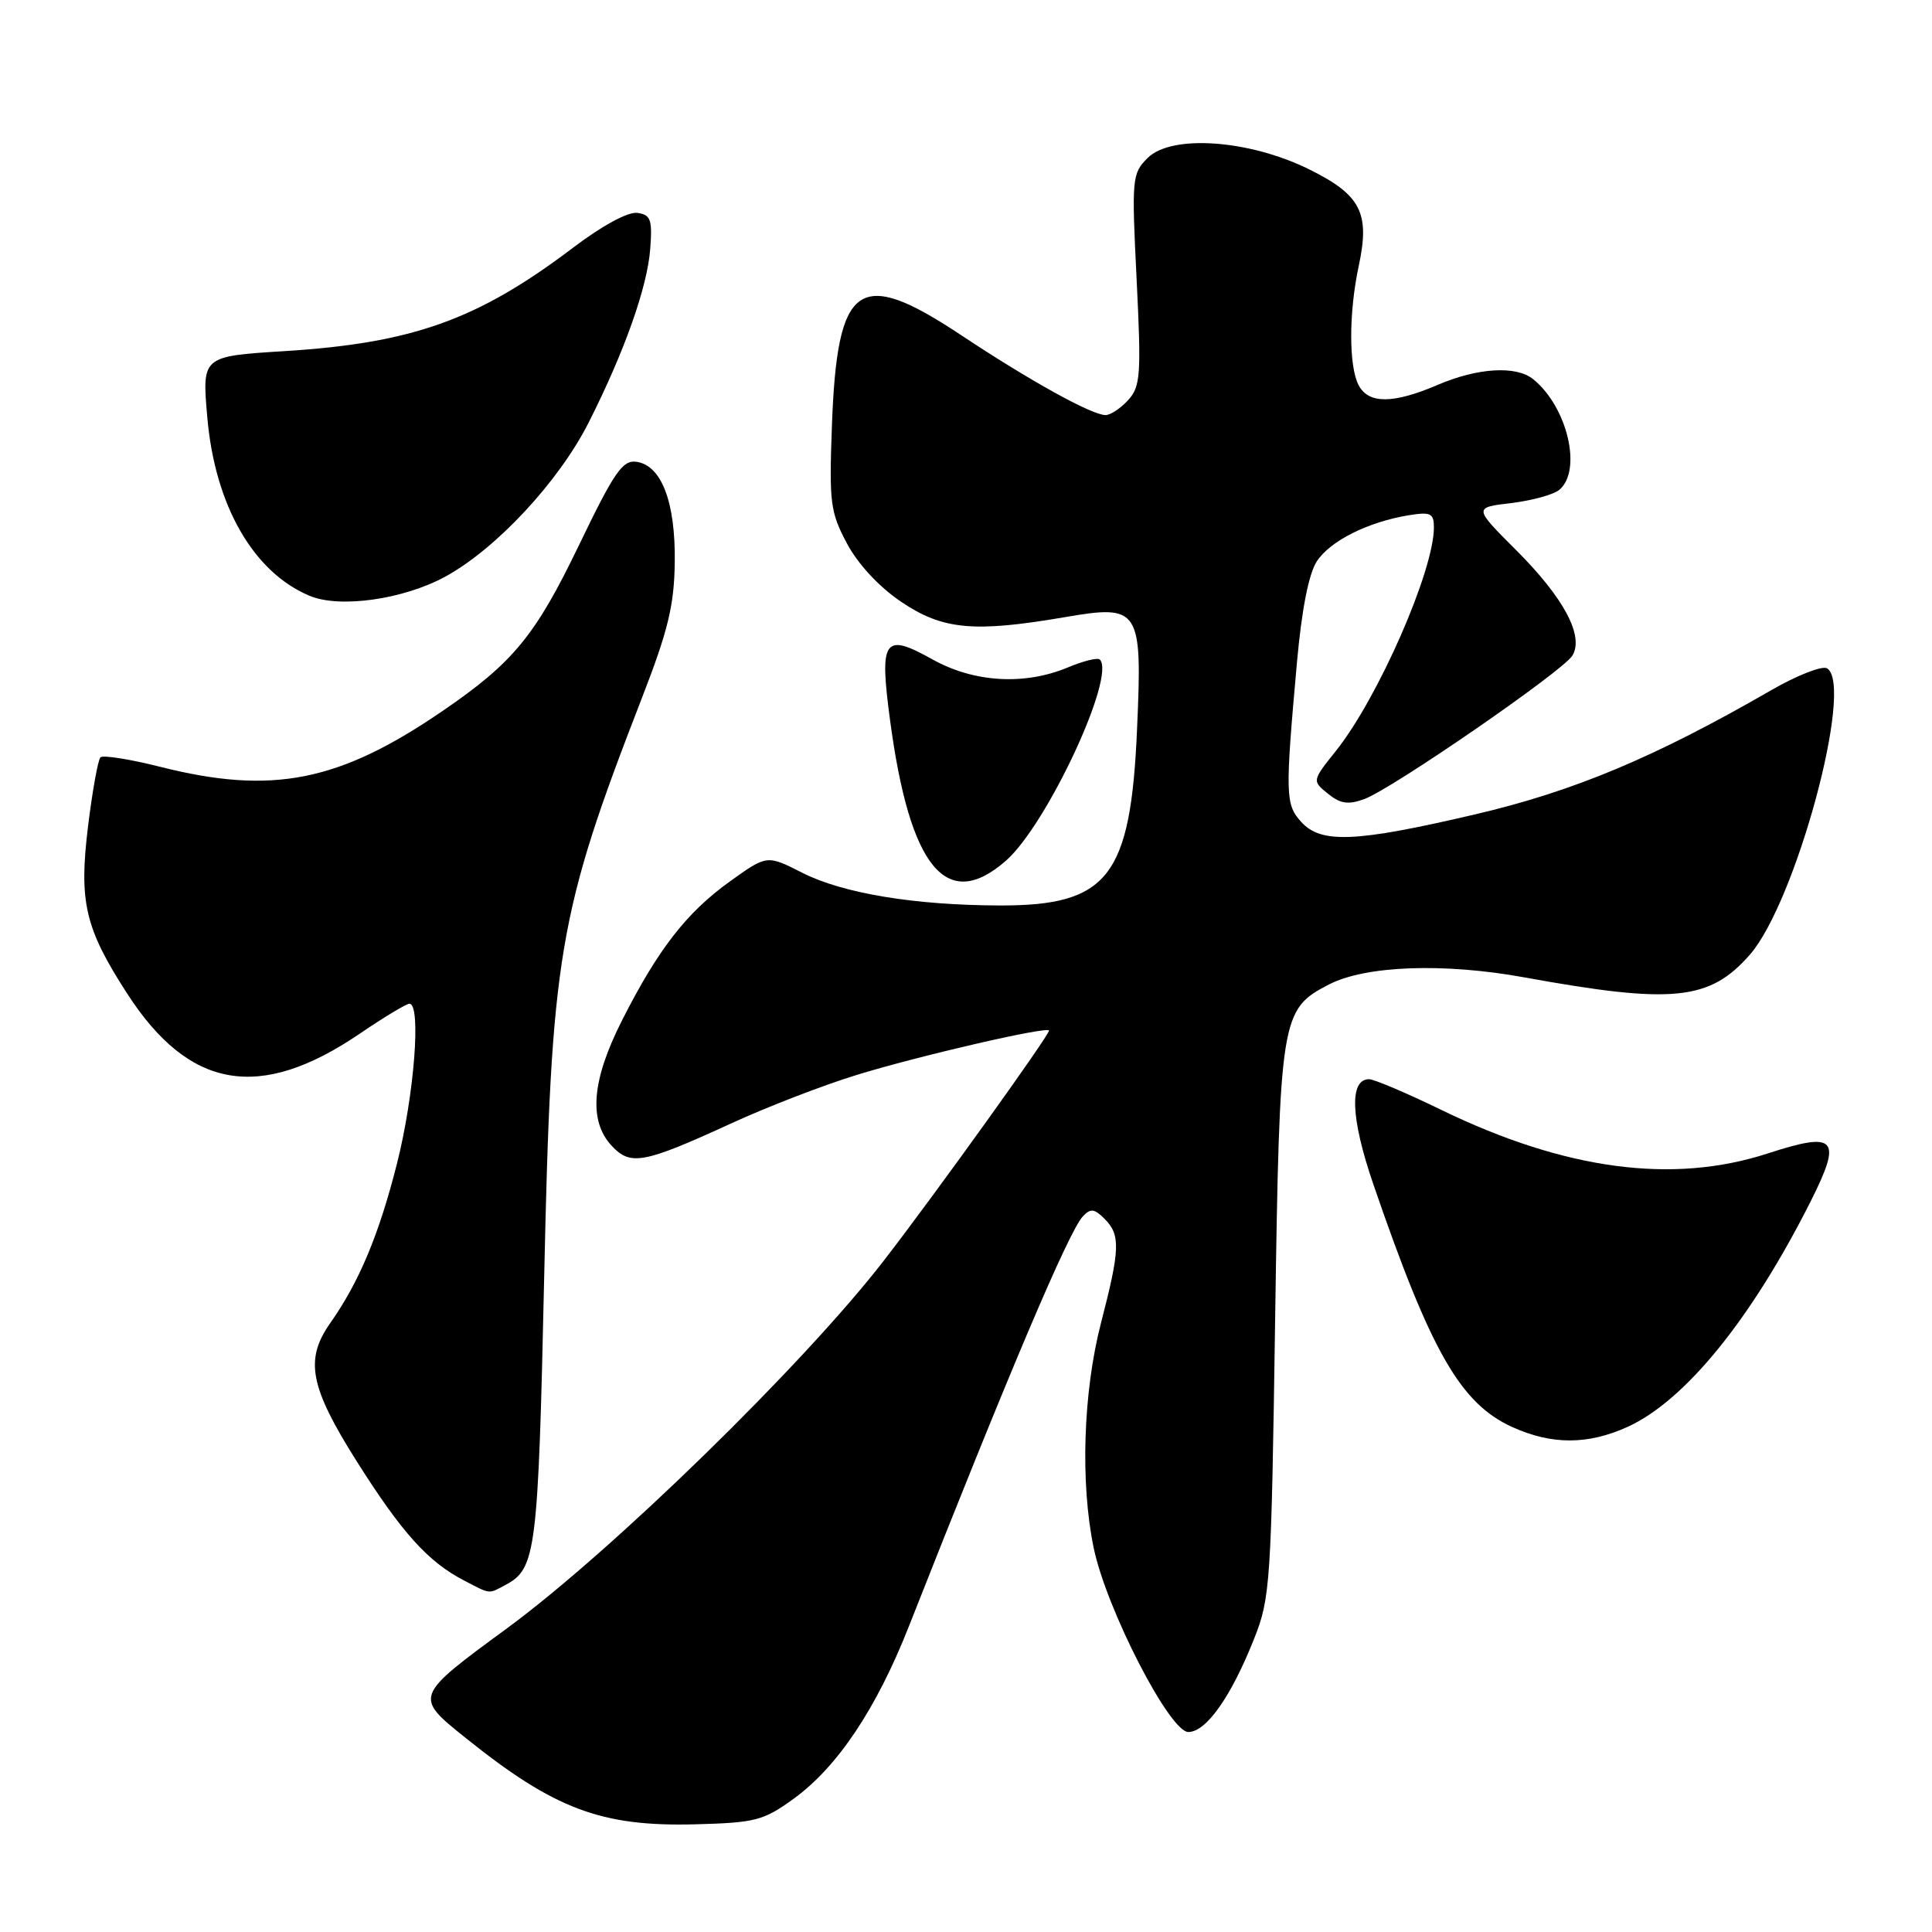 <?xml version="1.0" encoding="UTF-8" standalone="no"?>
<!DOCTYPE svg PUBLIC "-//W3C//DTD SVG 1.1//EN" "http://www.w3.org/Graphics/SVG/1.1/DTD/svg11.dtd" >
<svg xmlns="http://www.w3.org/2000/svg" xmlns:xlink="http://www.w3.org/1999/xlink" version="1.1" viewBox="0 0 256 256">
 <g >
 <path fill="currentColor"
d=" M 105.15 238.35 C 110.96 234.15 116.13 226.42 120.43 215.50 C 133.69 181.86 141.62 163.16 143.48 161.18 C 144.50 160.09 145.00 160.14 146.36 161.50 C 148.49 163.64 148.43 165.50 145.88 175.33 C 143.52 184.48 143.13 196.48 144.92 205.11 C 146.60 213.19 154.98 229.50 157.46 229.50 C 159.83 229.50 163.12 224.84 166.17 217.16 C 168.32 211.76 168.45 209.83 168.96 175.00 C 169.56 134.66 169.70 133.76 176.09 130.45 C 180.96 127.94 191.29 127.56 202.00 129.51 C 221.64 133.08 226.52 132.59 231.85 126.52 C 237.95 119.57 245.72 90.80 242.10 88.56 C 241.47 88.17 238.15 89.47 234.72 91.44 C 219.25 100.37 208.53 104.86 195.37 107.93 C 179.59 111.62 175.04 111.81 172.41 108.90 C 170.31 106.58 170.28 105.31 171.86 87.70 C 172.49 80.73 173.42 76.01 174.49 74.37 C 176.27 71.66 181.29 69.15 186.69 68.27 C 189.58 67.81 190.00 68.01 190.00 69.90 C 190.00 75.62 182.60 92.50 177.03 99.48 C 173.85 103.46 173.85 103.46 175.96 105.17 C 177.61 106.51 178.65 106.66 180.78 105.88 C 184.46 104.53 207.12 88.91 208.35 86.87 C 209.92 84.28 207.23 79.23 200.92 72.92 C 195.25 67.25 195.25 67.25 200.23 66.66 C 202.97 66.33 205.84 65.55 206.61 64.91 C 209.68 62.36 207.70 53.92 203.16 50.25 C 200.90 48.42 195.82 48.72 190.50 51.00 C 184.62 53.52 181.36 53.54 180.04 51.07 C 178.71 48.58 178.71 41.45 180.04 35.23 C 181.56 28.18 180.31 25.79 173.33 22.37 C 165.38 18.49 155.20 17.80 152.06 20.94 C 150.00 23.00 149.94 23.62 150.61 37.05 C 151.23 49.69 151.13 51.20 149.49 53.01 C 148.50 54.10 147.15 55.00 146.49 55.00 C 144.67 55.00 136.43 50.44 127.25 44.34 C 113.73 35.38 110.92 37.39 110.23 56.50 C 109.86 66.61 110.02 67.87 112.22 72.00 C 113.69 74.76 116.47 77.76 119.42 79.75 C 124.90 83.45 129.05 83.84 141.08 81.78 C 151.04 80.07 151.38 80.59 150.66 96.72 C 149.81 116.19 146.82 120.01 132.50 119.98 C 121.18 119.95 111.67 118.38 106.27 115.63 C 101.62 113.27 101.62 113.27 96.68 116.82 C 90.95 120.94 87.17 125.82 82.41 135.23 C 78.41 143.12 77.96 148.51 81.05 151.82 C 83.55 154.51 85.26 154.19 96.97 148.82 C 101.62 146.68 109.05 143.81 113.47 142.45 C 121.77 139.89 139.00 135.92 139.00 136.56 C 139.00 137.22 123.87 158.30 117.14 167.00 C 106.53 180.74 81.15 205.50 67.18 215.76 C 54.86 224.80 54.86 224.80 61.68 230.27 C 73.47 239.73 79.66 242.06 92.15 241.73 C 100.09 241.52 101.17 241.24 105.15 238.35 Z  M 67.04 209.98 C 71.02 207.85 71.31 205.54 72.10 169.51 C 73.04 126.41 73.90 121.26 85.05 92.50 C 88.54 83.52 89.33 80.22 89.41 74.50 C 89.51 66.53 87.66 61.67 84.34 61.19 C 82.50 60.93 81.40 62.52 76.74 72.19 C 70.95 84.22 68.02 87.79 58.67 94.19 C 44.92 103.61 36.07 105.36 21.20 101.60 C 17.19 100.59 13.64 100.03 13.31 100.35 C 12.99 100.68 12.25 104.74 11.68 109.38 C 10.43 119.49 11.23 122.96 16.86 131.67 C 25.07 144.36 34.40 145.98 47.62 137.00 C 50.85 134.80 53.84 133.00 54.25 133.00 C 55.84 133.00 54.89 145.17 52.59 154.23 C 50.21 163.61 47.59 169.87 43.77 175.30 C 40.35 180.15 41.04 183.75 47.24 193.59 C 53.25 203.10 56.70 206.94 61.50 209.43 C 65.07 211.28 64.67 211.25 67.04 209.98 Z  M 215.66 189.07 C 223.29 185.60 232.09 174.76 239.95 159.13 C 244.13 150.80 243.30 149.89 234.26 152.83 C 221.67 156.93 207.44 155.04 191.05 147.10 C 186.41 144.84 182.07 143.00 181.41 143.00 C 178.76 143.00 178.97 148.16 181.96 156.88 C 189.60 179.13 193.51 185.96 200.38 189.09 C 205.62 191.46 210.39 191.46 215.66 189.07 Z  M 133.30 114.04 C 138.72 109.28 147.91 89.58 145.73 87.39 C 145.45 87.11 143.54 87.58 141.49 88.44 C 135.74 90.84 129.04 90.44 123.55 87.37 C 117.13 83.78 116.50 84.67 117.93 95.37 C 120.54 115.02 125.43 120.95 133.30 114.04 Z  M 58.98 76.42 C 65.74 72.74 74.07 63.79 78.02 55.95 C 82.75 46.58 85.77 38.07 86.16 32.97 C 86.45 29.10 86.23 28.46 84.46 28.21 C 83.23 28.03 79.80 29.89 75.91 32.84 C 63.29 42.39 54.67 45.47 37.63 46.53 C 26.76 47.21 26.76 47.21 27.47 55.31 C 28.48 66.95 33.55 75.80 41.00 78.94 C 45.00 80.63 53.41 79.44 58.98 76.42 Z "/>
</g>
</svg>